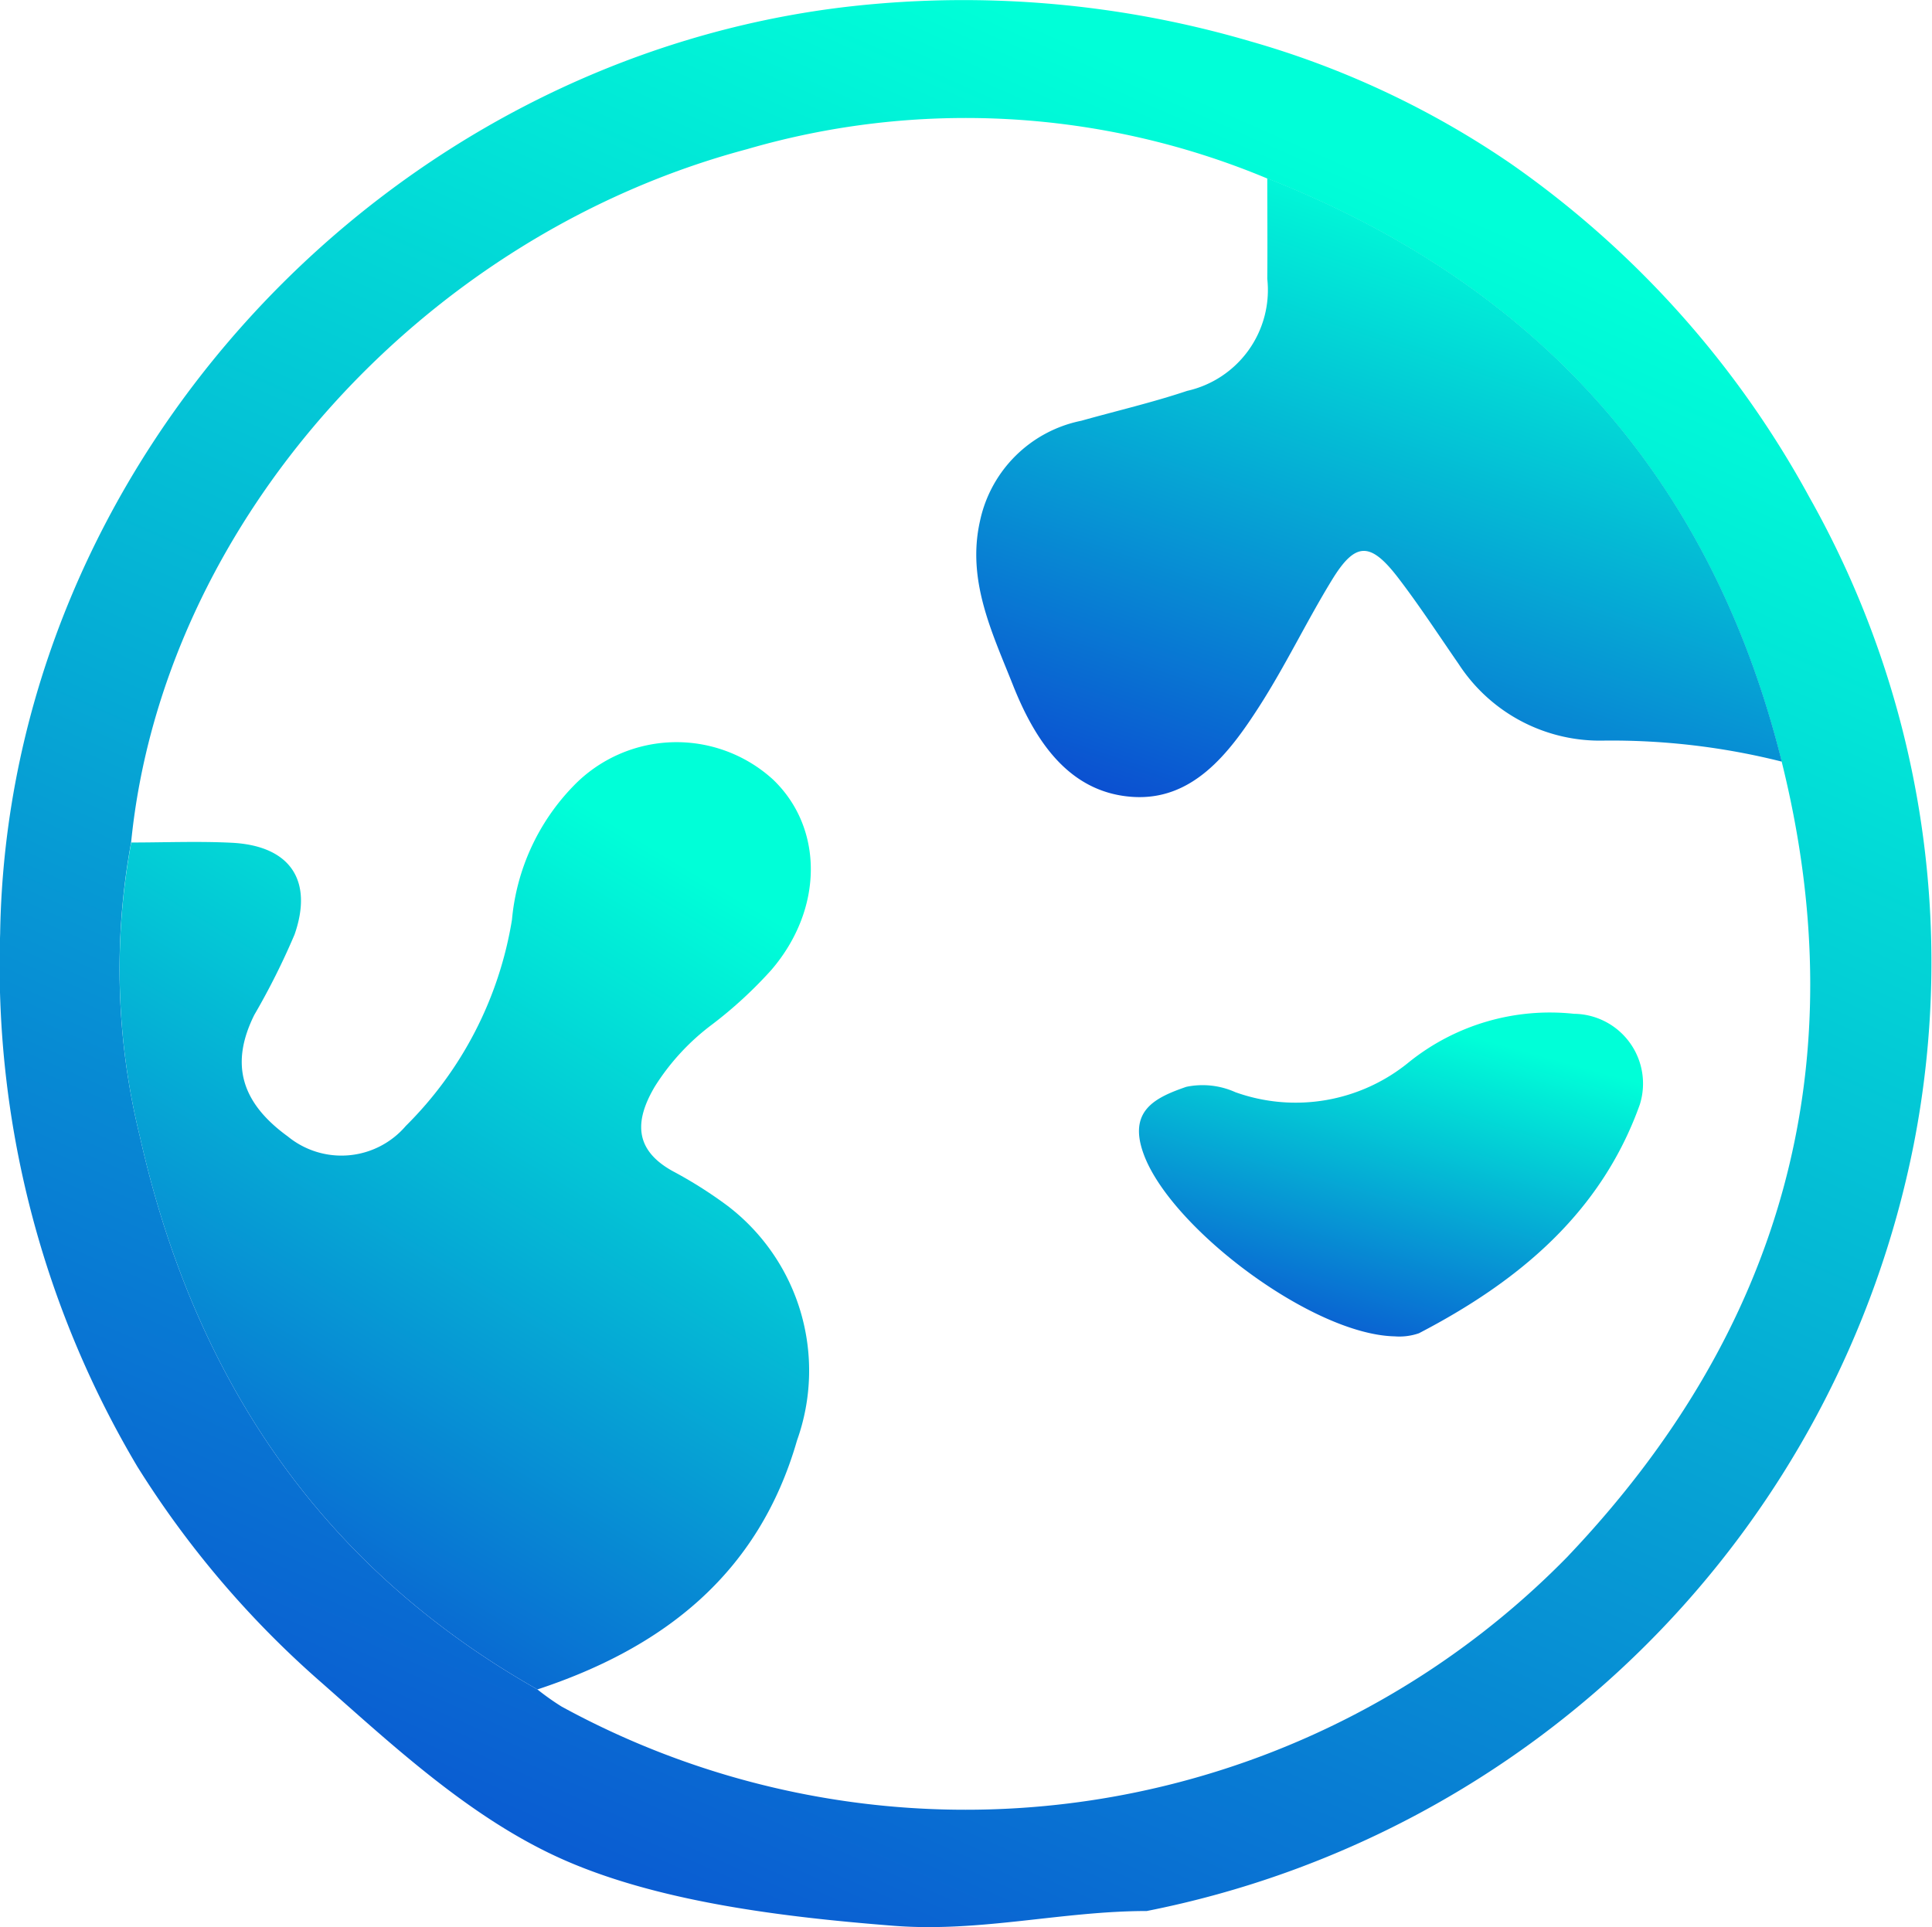 <svg xmlns="http://www.w3.org/2000/svg" xmlns:xlink="http://www.w3.org/1999/xlink" width="65.492" height="65.338" viewBox="0 0 65.492 65.338">
  <defs>
    <linearGradient id="linear-gradient" x1="0.5" x2="-0.107" y2="1.375" gradientUnits="objectBoundingBox">
      <stop offset="0" stop-color="#00ffd8"/>
      <stop offset="1" stop-color="#1000ce"/>
    </linearGradient>
  </defs>
  <g id="Group_82" data-name="Group 82" transform="translate(-405.11 -1255.202)">
    <path id="Path_81" data-name="Path 81" d="M456.331,1260.756a30.325,30.325,0,0,0-8.865-4.161,34.509,34.509,0,0,0-13.477-1.182c-15.838,1.768-28.626,15.521-28.874,31.437a33.281,33.281,0,0,0,4.652,18.079,32.743,32.743,0,0,0,6.264,7.342c2.381,2.1,4.946,4.489,7.943,5.877,3.346,1.549,7.774,2.059,11.419,2.347,2.942.232,5.711-.5,8.589-.5a33.036,33.036,0,0,0,26-25.988,32.1,32.1,0,0,0-3.54-21.952A33.034,33.034,0,0,0,456.331,1260.756Zm1.94,47.2a28.553,28.553,0,0,1-34.122,5.108,8.6,8.6,0,0,1-.82-.581c-7.372-4.175-11.647-10.594-13.475-18.738a23.707,23.707,0,0,1-.3-9.975c1.058-10.716,9.768-20.549,20.872-23.508a26.5,26.5,0,0,1,17.642.992c9.186,3.616,15.044,10.167,17.439,19.774C468.074,1291.339,465.487,1300.356,458.271,1307.954Z" transform="translate(0)" fill="url(#linear-gradient)"/>
    <path id="Path_82" data-name="Path 82" d="M413.477,1308.123c1.137,0,2.276-.048,3.41.009,1.956.1,2.772,1.254,2.127,3.109a24.4,24.4,0,0,1-1.366,2.728c-.822,1.655-.456,2.965,1.135,4.119a2.869,2.869,0,0,0,4-.354,12.718,12.718,0,0,0,3.6-6.994,7.472,7.472,0,0,1,2.087-4.537,4.855,4.855,0,0,1,6.761-.216c1.716,1.639,1.722,4.383-.053,6.454a14.478,14.478,0,0,1-2,1.844,7.834,7.834,0,0,0-1.952,2.111c-.673,1.139-.723,2.13.6,2.866a14.627,14.627,0,0,1,1.867,1.181,7.027,7.027,0,0,1,2.353,7.952c-1.3,4.522-4.521,7.031-8.8,8.443-7.372-4.175-11.647-10.594-13.475-18.739A23.706,23.706,0,0,1,413.477,1308.123Z" transform="translate(-3.918 -24.356)" fill="url(#linear-gradient)"/>
    <path id="Path_83" data-name="Path 83" d="M497.549,1286.881a23.627,23.627,0,0,0-6.046-.713,5.708,5.708,0,0,1-4.911-2.6c-.677-.978-1.327-1.978-2.05-2.921-.946-1.232-1.451-1.221-2.244.076-.857,1.4-1.569,2.893-2.455,4.274-1.026,1.6-2.277,3.246-4.363,3.075-2.134-.174-3.262-1.943-3.994-3.785-.7-1.768-1.573-3.542-1.118-5.563a4.4,4.4,0,0,1,3.433-3.4c1.2-.337,2.413-.62,3.591-1.014a3.505,3.505,0,0,0,2.715-3.8c.01-1.136,0-2.272,0-3.407C489.3,1270.723,495.155,1277.275,497.549,1286.881Z" transform="translate(-32.038 -5.856)" fill="url(#linear-gradient)"/>
    <path id="Path_84" data-name="Path 84" d="M489.764,1333.739c-2.786-.06-7.545-3.64-8.494-6.138-.571-1.5.353-1.951,1.43-2.322a2.708,2.708,0,0,1,1.664.182,6.055,6.055,0,0,0,5.89-1.024,7.625,7.625,0,0,1,5.589-1.634,2.366,2.366,0,0,1,2.229,3.08c-1.32,3.69-4.13,6.005-7.486,7.751A2.03,2.03,0,0,1,489.764,1333.739Z" transform="translate(-37.376 -33.228)" fill="url(#linear-gradient)"/>
  </g>
</svg>

